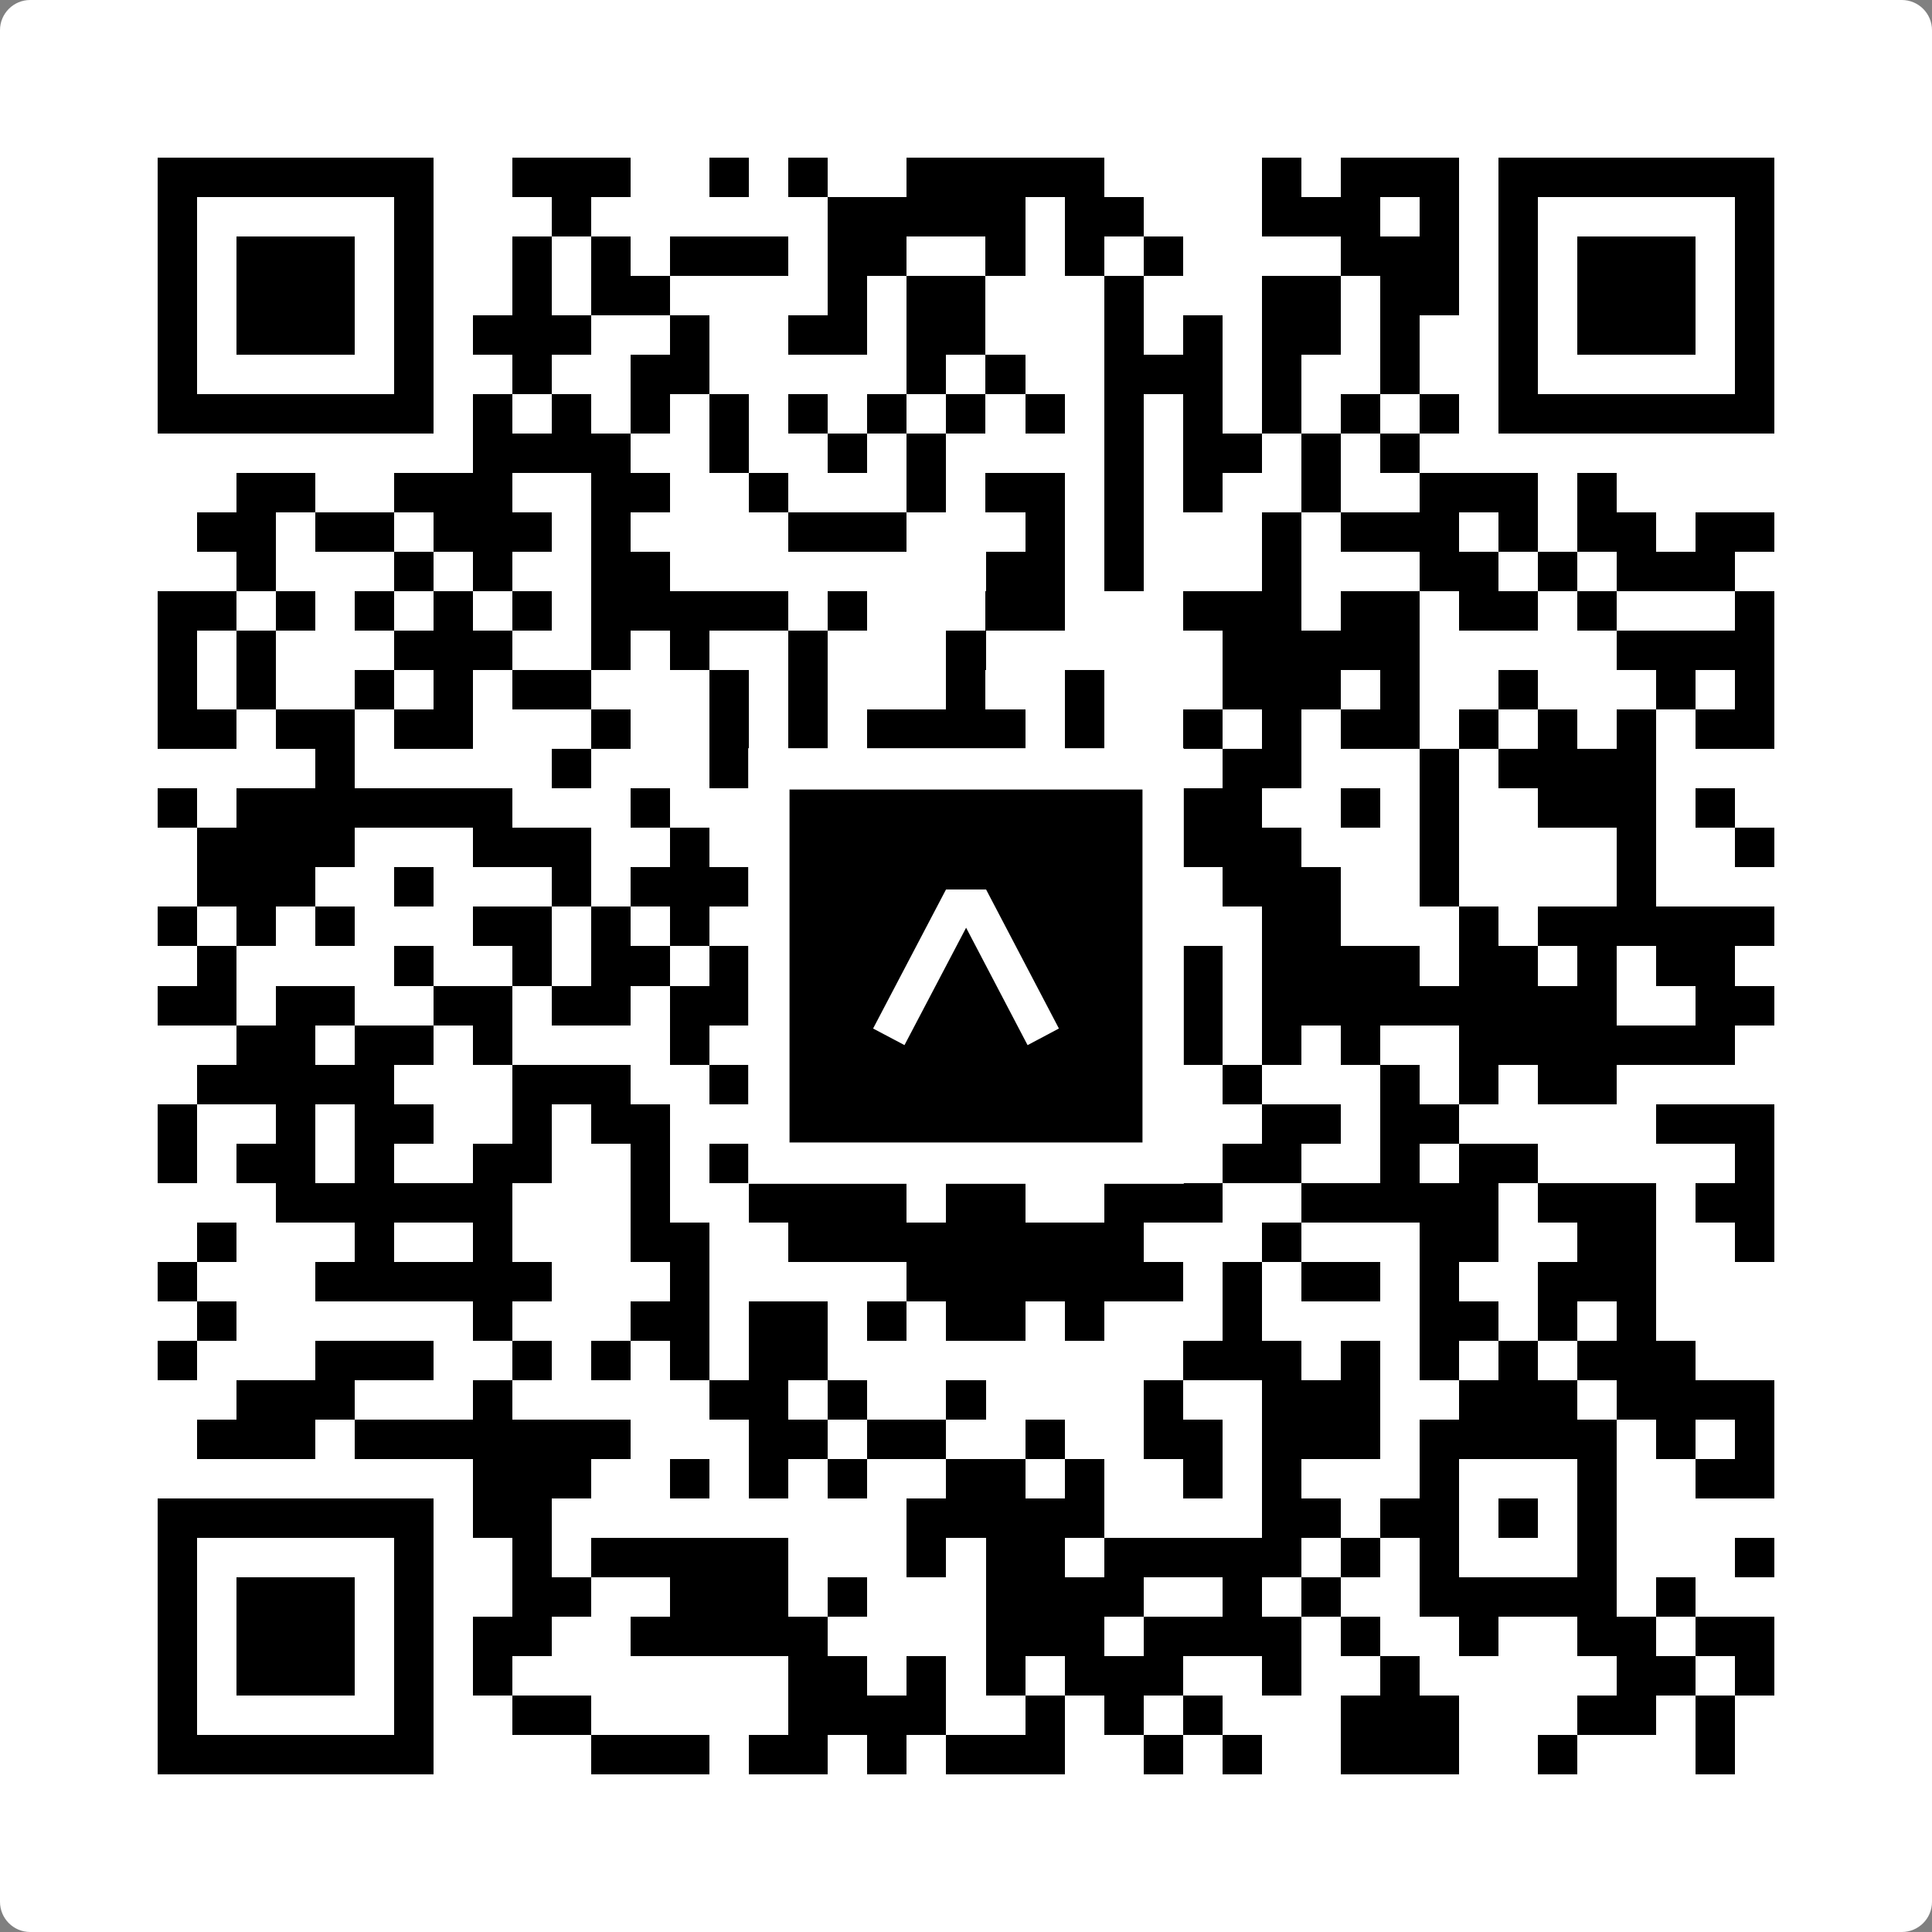 <svg width="512" height="512" viewBox="0 0 512 512" fill="none" xmlns="http://www.w3.org/2000/svg">
    <rect x="0" y="0" width="512" height="512" fill="#808080" stroke="none"/>
    <path d="M0 8C0 3.582 3.582 0 8 0H504C508.418 0 512 3.582 512 8V504C512 508.418 508.418 512 504 512H8C3.582 512 0 508.418 0 504V8Z" fill="white"/>
    <svg xmlns="http://www.w3.org/2000/svg" viewBox="0 0 49 49" shape-rendering="crispEdges" height="512" width="512" x="0" y="0"><path stroke="#000000" d="M4 4.5h7m2 0h3m2 0h1m1 0h1m2 0h5m4 0h1m1 0h3m1 0h7M4 5.5h1m5 0h1m3 0h1m6 0h5m1 0h2m3 0h3m1 0h1m1 0h1m5 0h1M4 6.5h1m1 0h3m1 0h1m2 0h1m1 0h1m1 0h3m1 0h2m2 0h1m1 0h1m1 0h1m4 0h3m1 0h1m1 0h3m1 0h1M4 7.5h1m1 0h3m1 0h1m2 0h1m1 0h2m4 0h1m1 0h2m3 0h1m3 0h2m1 0h2m1 0h1m1 0h3m1 0h1M4 8.5h1m1 0h3m1 0h1m1 0h3m2 0h1m2 0h2m1 0h2m3 0h1m1 0h1m1 0h2m1 0h1m2 0h1m1 0h3m1 0h1M4 9.5h1m5 0h1m2 0h1m2 0h2m5 0h1m1 0h1m2 0h3m1 0h1m2 0h1m2 0h1m5 0h1M4 10.5h7m1 0h1m1 0h1m1 0h1m1 0h1m1 0h1m1 0h1m1 0h1m1 0h1m1 0h1m1 0h1m1 0h1m1 0h1m1 0h1m1 0h7M12 11.5h4m2 0h1m2 0h1m1 0h1m4 0h1m1 0h2m1 0h1m1 0h1M6 12.5h2m2 0h3m2 0h2m2 0h1m3 0h1m1 0h2m1 0h1m1 0h1m2 0h1m2 0h3m1 0h1M5 13.5h2m1 0h2m1 0h3m1 0h1m4 0h3m3 0h1m1 0h1m3 0h1m1 0h3m1 0h1m1 0h2m1 0h2M6 14.5h1m3 0h1m1 0h1m2 0h2m8 0h2m1 0h1m3 0h1m3 0h2m1 0h1m1 0h3M4 15.5h2m1 0h1m1 0h1m1 0h1m1 0h1m1 0h5m1 0h1m3 0h2m3 0h3m1 0h2m1 0h2m1 0h1m3 0h1M4 16.5h1m1 0h1m3 0h3m2 0h1m1 0h1m2 0h1m3 0h1m6 0h5m5 0h4M4 17.5h1m1 0h1m2 0h1m1 0h1m1 0h2m3 0h1m1 0h1m3 0h1m2 0h1m3 0h3m1 0h1m2 0h1m3 0h1m1 0h1M4 18.5h2m1 0h2m1 0h2m3 0h1m2 0h1m1 0h1m1 0h4m1 0h1m2 0h1m1 0h1m1 0h2m1 0h1m1 0h1m1 0h1m1 0h2M8 19.5h1m5 0h1m3 0h3m1 0h2m1 0h5m1 0h2m3 0h1m1 0h4M4 20.5h1m1 0h7m3 0h1m2 0h1m1 0h1m2 0h1m1 0h6m2 0h1m1 0h1m2 0h3m1 0h1M5 21.5h4m3 0h3m2 0h1m1 0h1m1 0h3m4 0h1m1 0h3m3 0h1m4 0h1m2 0h1M5 22.5h3m2 0h1m3 0h1m1 0h7m1 0h1m1 0h2m1 0h1m1 0h3m2 0h1m4 0h1M4 23.5h1m1 0h1m1 0h1m3 0h2m1 0h1m1 0h1m2 0h3m1 0h3m5 0h2m3 0h1m1 0h6M5 24.5h1m4 0h1m2 0h1m1 0h2m1 0h1m4 0h2m5 0h1m1 0h4m1 0h2m1 0h1m1 0h2M4 25.5h2m1 0h2m2 0h2m1 0h2m1 0h2m1 0h2m1 0h5m2 0h1m1 0h9m2 0h2M6 26.5h2m1 0h2m1 0h1m4 0h1m1 0h4m1 0h1m1 0h2m1 0h2m1 0h1m1 0h1m2 0h7M5 27.5h5m3 0h3m2 0h1m3 0h2m1 0h1m1 0h2m2 0h1m3 0h1m1 0h1m1 0h2M4 28.5h1m2 0h1m1 0h2m2 0h1m1 0h2m5 0h2m3 0h1m1 0h1m2 0h2m1 0h2m5 0h3M4 29.5h1m1 0h2m1 0h1m2 0h2m2 0h1m1 0h1m4 0h4m2 0h1m1 0h2m2 0h1m1 0h2m5 0h1M7 30.5h6m3 0h1m2 0h4m1 0h2m2 0h3m2 0h5m1 0h3m1 0h2M5 31.5h1m3 0h1m2 0h1m3 0h2m2 0h9m3 0h1m3 0h2m2 0h2m2 0h1M4 32.5h1m3 0h6m3 0h1m5 0h7m1 0h1m1 0h2m1 0h1m2 0h3M5 33.5h1m6 0h1m3 0h2m1 0h2m1 0h1m1 0h2m1 0h1m3 0h1m4 0h2m1 0h1m1 0h1M4 34.5h1m3 0h3m2 0h1m1 0h1m1 0h1m1 0h2m9 0h3m1 0h1m1 0h1m1 0h1m1 0h3M6 35.5h3m3 0h1m5 0h2m1 0h1m2 0h1m4 0h1m2 0h3m2 0h3m1 0h4M5 36.5h3m1 0h7m3 0h2m1 0h2m2 0h1m2 0h2m1 0h3m1 0h5m1 0h1m1 0h1M12 37.5h3m2 0h1m1 0h1m1 0h1m2 0h2m1 0h1m2 0h1m1 0h1m3 0h1m3 0h1m2 0h2M4 38.5h7m1 0h2m9 0h5m4 0h2m1 0h2m1 0h1m1 0h1M4 39.5h1m5 0h1m2 0h1m1 0h5m3 0h1m1 0h2m1 0h5m1 0h1m1 0h1m3 0h1m3 0h1M4 40.5h1m1 0h3m1 0h1m2 0h2m2 0h3m1 0h1m3 0h4m2 0h1m1 0h1m2 0h5m1 0h1M4 41.5h1m1 0h3m1 0h1m1 0h2m2 0h5m4 0h3m1 0h4m1 0h1m2 0h1m2 0h2m1 0h2M4 42.5h1m1 0h3m1 0h1m1 0h1m7 0h2m1 0h1m1 0h1m1 0h3m2 0h1m2 0h1m5 0h2m1 0h1M4 43.5h1m5 0h1m2 0h2m5 0h4m2 0h1m1 0h1m1 0h1m3 0h3m3 0h2m1 0h1M4 44.5h7m4 0h3m1 0h2m1 0h1m1 0h3m2 0h1m1 0h1m2 0h3m2 0h1m3 0h1"/></svg>

    <rect x="203.755" y="203.755" width="104.49" height="104.49" fill="black" stroke="white" stroke-width="10.949"/>
    <svg x="203.755" y="203.755" width="104.49" height="104.49" viewBox="0 0 116 116" fill="none" xmlns="http://www.w3.org/2000/svg">
      <path d="M63.911 35.496L52.114 35.496L30.667 76.393L39.902 81.271L58.033 46.739L76.117 81.283L85.333 76.385L63.911 35.496Z" fill="white"/>
    </svg>
  </svg>